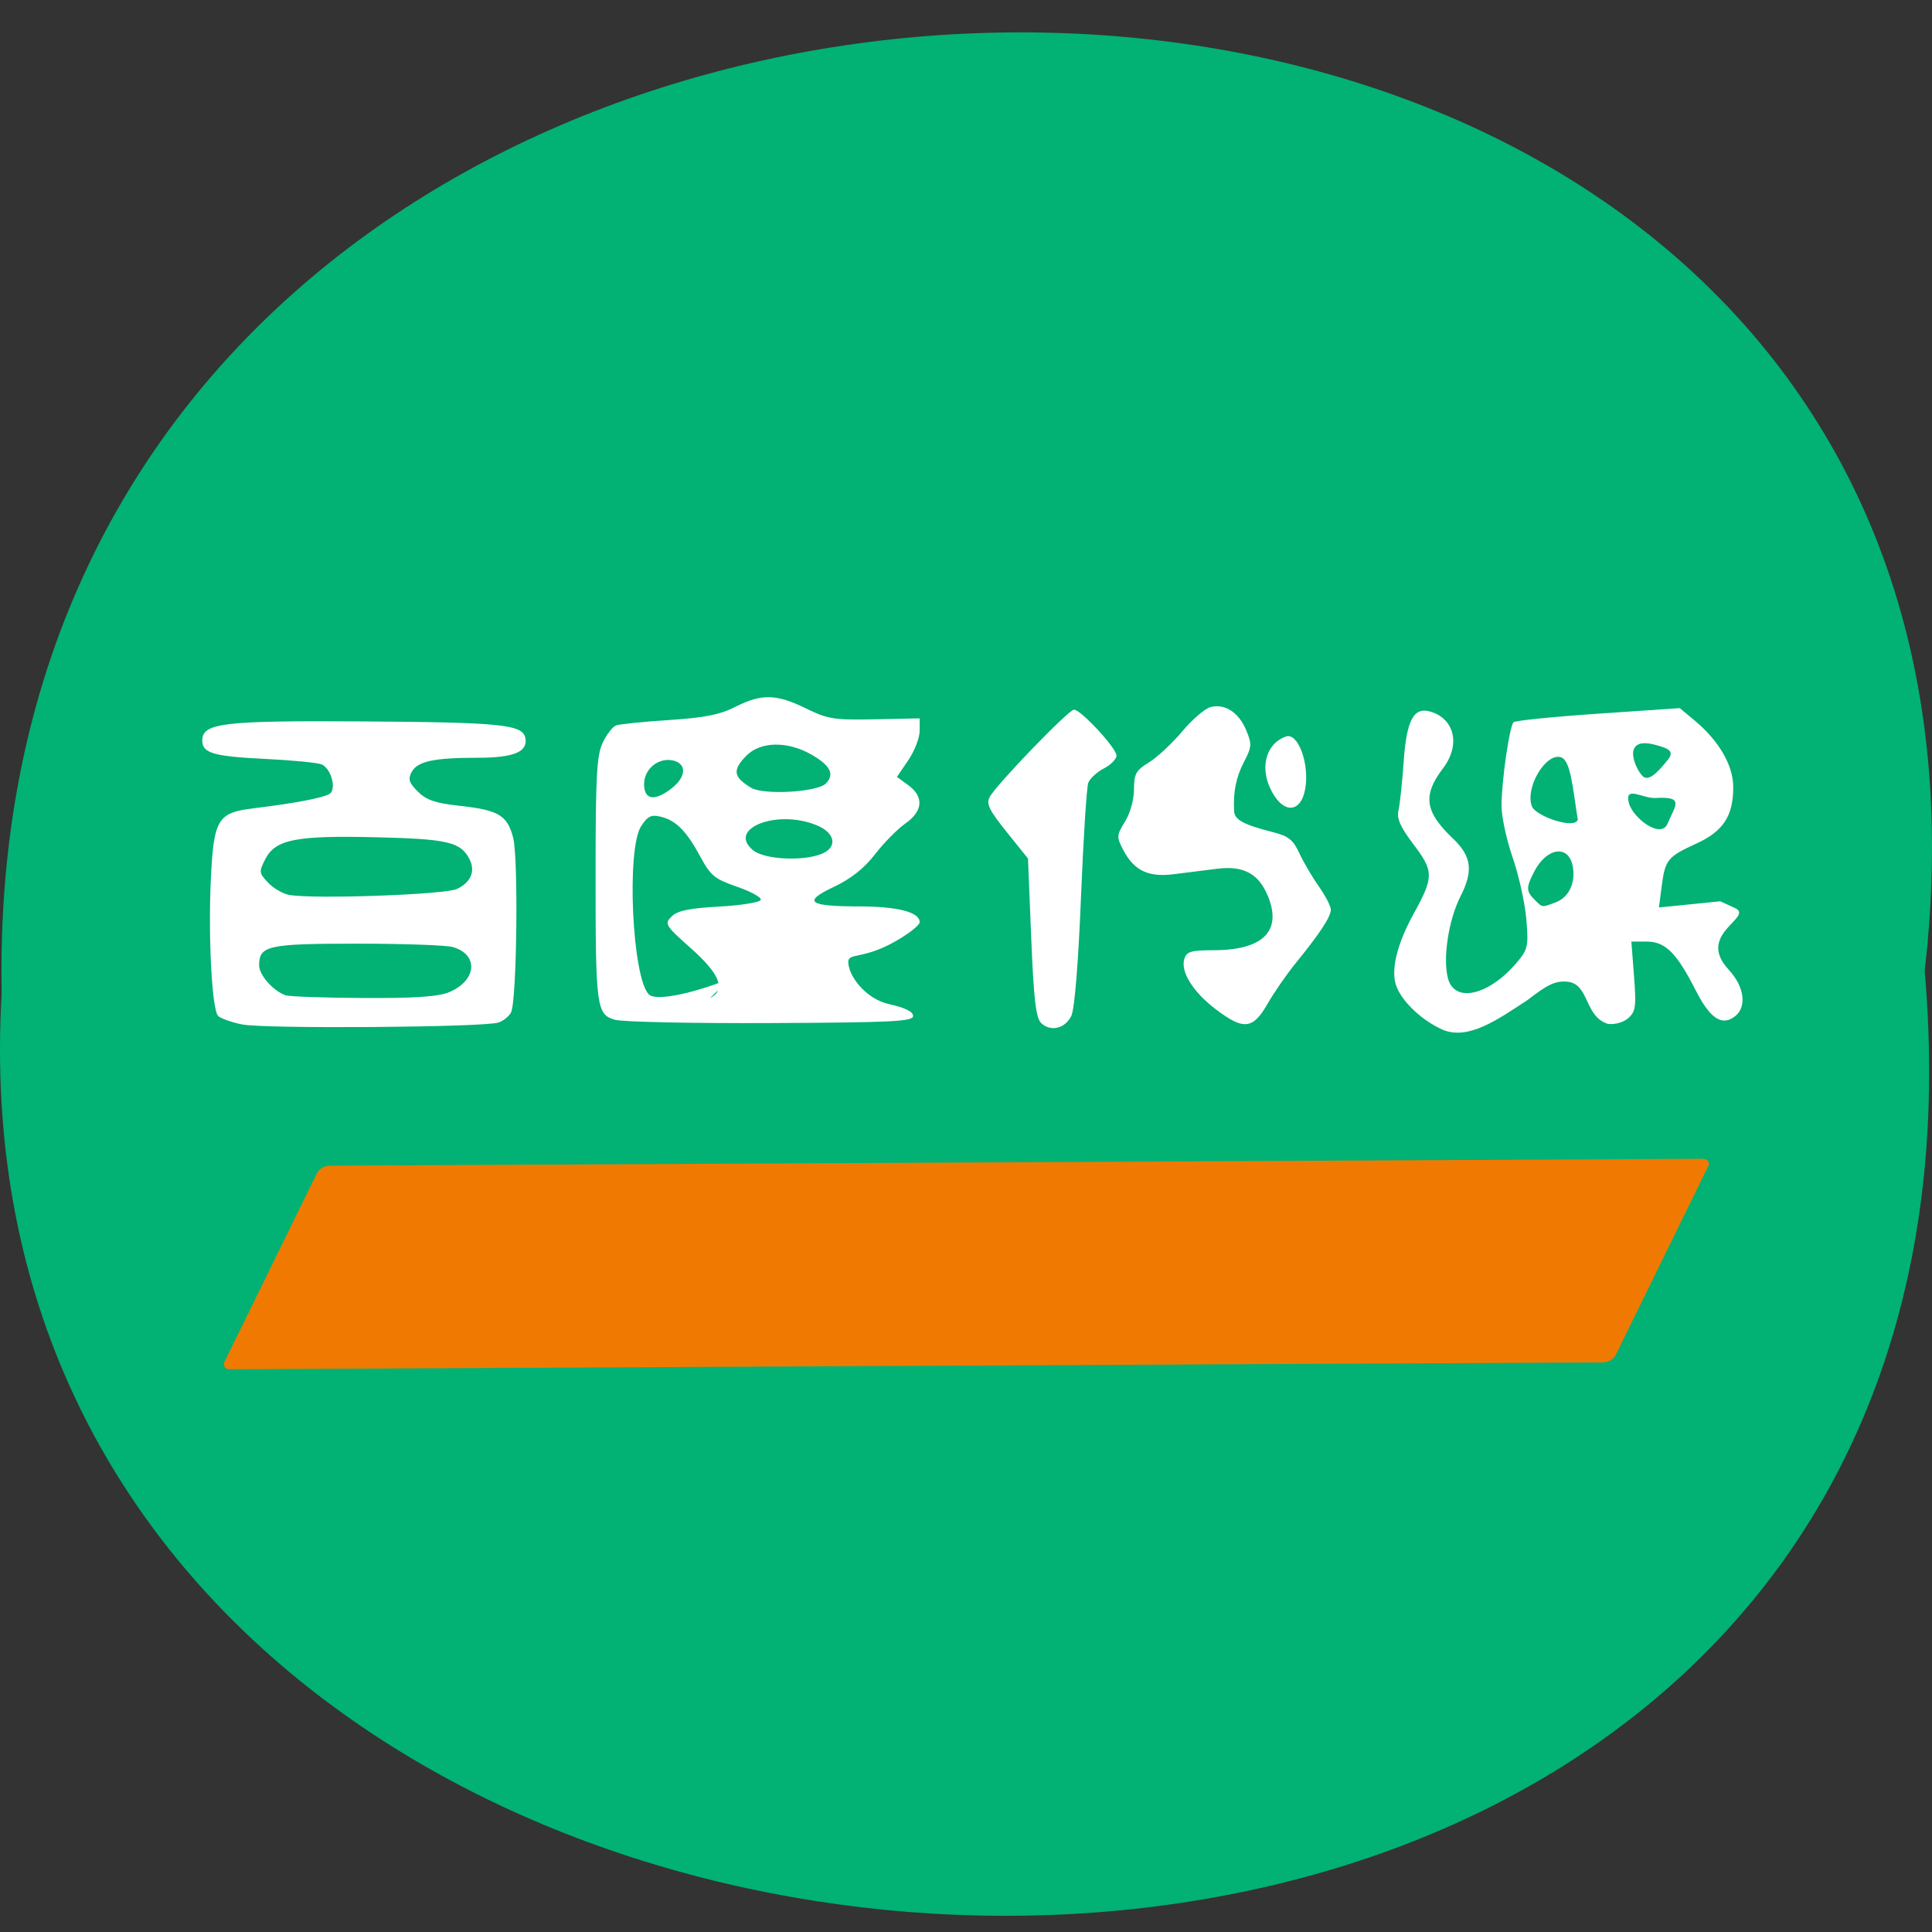 <svg xmlns="http://www.w3.org/2000/svg" xmlns:xlink="http://www.w3.org/1999/xlink" viewBox="0 0 256 256"><rect x="0" y="0" width="256" height="256" fill="#333333" stroke="none"/><defs><path d="m 245.46 129.52 l -97.89 -96.9 c -5.556 -5.502 -16.222 -11.873 -23.7 -14.16 l -39.518 -12.08 c -7.479 -2.286 -18.1 0.391 -23.599 5.948 l -13.441 13.578 c -5.5 5.559 -14.502 14.653 -20 20.21 l -13.44 13.579 c -5.5 5.558 -8.07 16.206 -5.706 23.658 l 12.483 39.39 c 2.363 7.456 8.843 18.06 14.399 23.556 l 97.89 96.9 c 5.558 5.502 14.605 5.455 20.1 -0.101 l 36.26 -36.63 c 5.504 -5.559 14.503 -14.651 20 -20.21 l 36.26 -36.629 c 5.502 -5.56 5.455 -14.606 -0.101 -20.11 z m -178.09 -50.74 c -7.198 0 -13.03 -5.835 -13.03 -13.03 0 -7.197 5.835 -13.03 13.03 -13.03 7.197 0 13.03 5.835 13.03 13.03 -0.001 7.198 -5.836 13.03 -13.03 13.03 z" id="0"/><use id="1" xlink:href="#0"/><clipPath id="2"><use xlink:href="#0"/></clipPath><clipPath clip-path="url(#2)"><use xlink:href="#1"/></clipPath><clipPath clip-path="url(#2)"><use xlink:href="#1"/></clipPath></defs><path d="m 255.03 128.65 c 19.386 -167.46 -258.1 -165.14 -254.81 2.982 -9.145 156.36 269.93 170.47 254.81 -2.982 z" fill="#02b174" color="#000"/><g transform="translate(2.646 -18.871)"><rect width="184.35" height="30.04" x="125.07" y="193.72" rx="1.185" ry="1.061" transform="matrix(1 -0.005 -0.44 0.898 0 0)" fill="#f07a01"/><g fill="#fff"><g transform="translate(1.641 18.871)"><path d="m 27.772 135.74 c -1.412 -0.292 -2.833 -0.797 -3.158 -1.122 -0.834 -0.834 -1.34 -10.775 -0.943 -18.527 0.388 -7.571 0.925 -8.421 5.678 -8.992 5.64 -0.678 9.61 -1.459 10.146 -1.995 0.799 -0.799 0.014 -3.337 -1.182 -3.821 -0.561 -0.227 -3.888 -0.55 -7.395 -0.719 -6.885 -0.331 -8.404 -0.769 -8.404 -2.425 0 -2.343 2.678 -2.665 21.16 -2.547 18.453 0.118 21.306 0.407 21.649 2.192 0.356 1.846 -1.519 2.623 -6.329 2.623 -5.798 0 -7.977 0.471 -8.735 1.888 -0.505 0.943 -0.354 1.419 0.817 2.591 1.122 1.122 2.313 1.532 5.456 1.877 5.246 0.576 6.373 1.237 7.173 4.209 0.711 2.639 0.498 21.462 -0.262 23.14 -0.238 0.526 -1 1.148 -1.697 1.381 -1.916 0.642 -31.04 0.854 -33.97 0.247 z m 27.461 -4.275 c 3.681 -1.538 3.94 -5.01 0.446 -5.983 -0.867 -0.243 -6.557 -0.442 -12.644 -0.442 -11.824 0 -12.986 0.257 -12.986 2.868 0 1.275 1.833 3.367 3.478 3.968 0.478 0.175 5.116 0.338 10.306 0.364 6.914 0.034 9.962 -0.174 11.4 -0.775 z m 1.031 -13.672 c 1.876 -0.892 2.488 -2.405 1.624 -4.02 -1.18 -2.204 -2.895 -2.602 -12.203 -2.829 -10.726 -0.262 -13.461 0.269 -14.808 2.875 -0.872 1.687 -0.854 1.845 0.357 3.135 0.702 0.747 1.961 1.48 2.799 1.628 3.274 0.58 20.649 -0.036 22.23 -0.789 z"/><path d="m 77.21 135.13 c -2.471 -0.709 -2.588 -1.6 -2.58 -19.673 0.005 -12.666 0.155 -15.376 0.943 -17.04 0.516 -1.087 1.309 -2.118 1.762 -2.292 0.453 -0.174 3.599 -0.496 6.991 -0.715 4.763 -0.308 6.775 -0.707 8.839 -1.755 3.451 -1.751 5.423 -1.706 9.338 0.213 2.904 1.424 3.716 1.552 9.129 1.441 l 5.941 -0.121 v 1.66 c 0 0.913 -0.678 2.659 -1.506 3.88 l -1.506 2.22 l 1.506 1.097 c 2.092 1.524 1.949 3.441 -0.377 5.062 -1.036 0.722 -2.844 2.554 -4.02 4.072 -1.454 1.879 -3.191 3.258 -5.447 4.325 -4.213 1.993 -3.444 2.59 3.353 2.602 5.122 0.009 7.997 0.76 7.997 2.088 0 0.404 -1.5 1.576 -3.333 2.605 -4.176 2.345 -6.128 1.437 -6.128 2.651 0 1.809 2.254 4.906 5.421 5.609 2.092 0.465 3.171 0.995 3.171 1.56 0 0.735 -2.652 0.868 -18.837 0.944 -10.36 0.048 -19.655 -0.147 -20.656 -0.435 z m 12.58 -2.861 c 2.123 -1.136 1.359 -3.152 -2.494 -6.585 -3.451 -3.074 -3.569 -3.267 -2.595 -4.241 0.771 -0.771 2.318 -1.093 6.323 -1.318 2.916 -0.163 5.39 -0.563 5.496 -0.887 0.107 -0.325 -1.307 -1.107 -3.142 -1.739 -2.957 -1.018 -3.508 -1.467 -4.844 -3.944 -1.851 -3.433 -3.239 -4.841 -5.256 -5.333 -1.271 -0.31 -1.736 -0.088 -2.608 1.245 -1.974 3.02 -1.197 20.08 1.015 22.291 1.25 1.25 8.833 -1.126 10.79 -2.173 z m 14.704 -19.09 c 2.224 -0.845 1.959 -2.774 -0.523 -3.811 -5.277 -2.205 -12.01 0.429 -8.455 3.308 1.475 1.195 6.43 1.472 8.978 0.504 z m -19.747 -8.75 c 1.873 -1.474 1.984 -3.181 0.236 -3.638 -1.947 -0.509 -3.925 1.06 -3.925 3.114 0 2.111 1.417 2.312 3.689 0.524 z m 20.383 -0.598 c 1.231 -1.231 0.614 -2.431 -2.01 -3.905 -3.099 -1.742 -6.627 -1.67 -8.47 0.172 -1.924 1.924 -1.79 2.867 0.606 4.293 1.647 0.98 8.734 0.578 9.873 -0.56 z"/><path d="m 133.65 135.53 c -0.679 -0.679 -0.969 -3.207 -1.298 -11.32 l -0.424 -10.447 l -2.832 -3.528 c -2.33 -2.903 -2.727 -3.724 -2.242 -4.63 0.882 -1.647 10.459 -11.573 11.167 -11.573 0.908 0 5.631 5.1 5.631 6.081 0 0.464 -0.751 1.233 -1.669 1.707 -0.918 0.475 -1.847 1.329 -2.066 1.899 -0.219 0.57 -0.656 7.42 -0.971 15.223 -0.351 8.689 -0.844 14.754 -1.272 15.649 -0.821 1.719 -2.787 2.178 -4.03 0.94 z"/><path d="m 156.78 133.71 c -3.02 -2.302 -4.671 -4.974 -4.133 -6.669 0.303 -0.954 0.897 -1.13 3.816 -1.13 6.633 0 9.185 -2.554 7.228 -7.236 -1.226 -2.934 -3.232 -3.997 -6.716 -3.559 l -5.777 0.725 c -3.369 0.423 -5.248 -0.502 -6.692 -3.295 -0.852 -1.648 -0.834 -1.886 0.278 -3.685 0.686 -1.111 1.189 -2.916 1.189 -4.271 0 -2.051 0.252 -2.504 1.999 -3.583 1.099 -0.679 3.081 -2.528 4.404 -4.108 1.323 -1.58 3.01 -3.02 3.743 -3.208 1.913 -0.48 3.729 0.696 4.714 3.051 0.779 1.865 0.755 2.219 -0.287 4.218 -1.055 2.023 -1.454 4.04 -1.303 6.561 0.067 1.115 1.309 1.778 5.156 2.749 2.041 0.515 2.663 1.012 3.476 2.773 0.544 1.18 1.707 3.162 2.585 4.405 0.878 1.243 1.596 2.637 1.596 3.098 0 0.932 -1.483 3.183 -4.679 7.103 -1.17 1.435 -2.837 3.847 -3.706 5.361 -1.952 3.403 -3.185 3.529 -6.89 0.699 z"/><path d="m 186.82 136.42 c -3.041 -1.376 -5.827 -4.201 -6.255 -6.343 -0.433 -2.165 0.435 -5.317 2.492 -9.05 2.649 -4.81 2.647 -5.58 -0.023 -9.107 -1.785 -2.359 -2.265 -3.443 -2.01 -4.547 0.184 -0.797 0.493 -3.723 0.688 -6.502 0.388 -5.534 1.351 -7.275 3.628 -6.553 3.165 1 3.892 4.455 1.577 7.494 -2.716 3.567 -2.413 5.749 1.286 9.265 2.505 2.381 2.764 4.297 1.037 7.689 -1.6 3.142 -2.377 8.287 -1.65 10.922 0.905 3.28 5.46 2.188 9.146 -2.192 1.432 -1.702 1.523 -2.124 1.223 -5.698 -0.178 -2.123 -0.993 -5.8 -1.812 -8.172 -0.819 -2.372 -1.483 -5.466 -1.477 -6.877 0.015 -3.32 1.059 -10.538 1.599 -11.05 0.23 -0.219 5.279 -0.729 11.22 -1.133 l 10.802 -0.735 l 1.949 1.622 c 3.245 2.7 5.137 5.96 5.137 8.85 0 3.828 -1.321 5.843 -4.91 7.486 -3.798 1.739 -4.111 2.125 -4.57 5.643 l -0.367 2.812 l 4.066 -0.408 l 4.066 -0.408 l 1.927 0.882 c 2.676 1.224 -5.212 3.399 -0.865 8.117 2.337 2.536 2.305 5.059 0.974 6.164 -1.76 1.461 -3.348 0.455 -5.287 -3.35 -2.553 -5.01 -4.03 -6.477 -6.523 -6.477 h -2.01 l 0.352 4.568 c 0.308 3.999 0.217 4.69 -0.732 5.55 -0.631 0.571 -1.766 0.903 -2.714 0.793 -3.175 -0.975 -2.433 -5.286 -5.364 -5.591 -1.563 -0.151 -2.58 0.315 -5.291 2.42 -3.903 2.556 -7.857 5.406 -11.304 3.923 z m 15.06 -16.868 c 1.738 -0.661 2.643 -2.606 2.227 -4.782 -0.552 -2.887 -3.442 -2.487 -5.092 0.703 -1.1 2.127 -1.095 2.607 0.035 3.738 1.076 1.076 0.94 1.06 2.829 0.342 z m 14.803 -10.433 c 0.982 -2.371 2.32 -3.611 -1.581 -3.382 -1.731 0.102 -4.152 -1.717 -3.56 0.639 0.501 1.997 4.256 4.881 5.142 2.743 z m -11.903 -0.508 c -0.682 -4.163 -0.92 -7.853 -2.239 -8.271 -1.989 -0.631 -4.791 4.03 -3.836 6.514 0.494 1.287 5.652 3.087 6.075 1.757 z m 11.887 -7.881 c 0.976 -1.176 0.193 -1.569 -1.69 -2.054 -4.469 -1.151 -2.646 3.125 -1.605 4.166 0.904 0.904 2.461 -1.106 3.295 -2.112 z"/></g><path d="m 165.6 123.19 c -1.297 -2.918 -0.347 -5.875 2.161 -6.732 1.607 -0.549 3.147 3.698 2.534 6.989 -0.629 3.374 -3.143 3.236 -4.695 -0.257 z"/></g></g></svg>